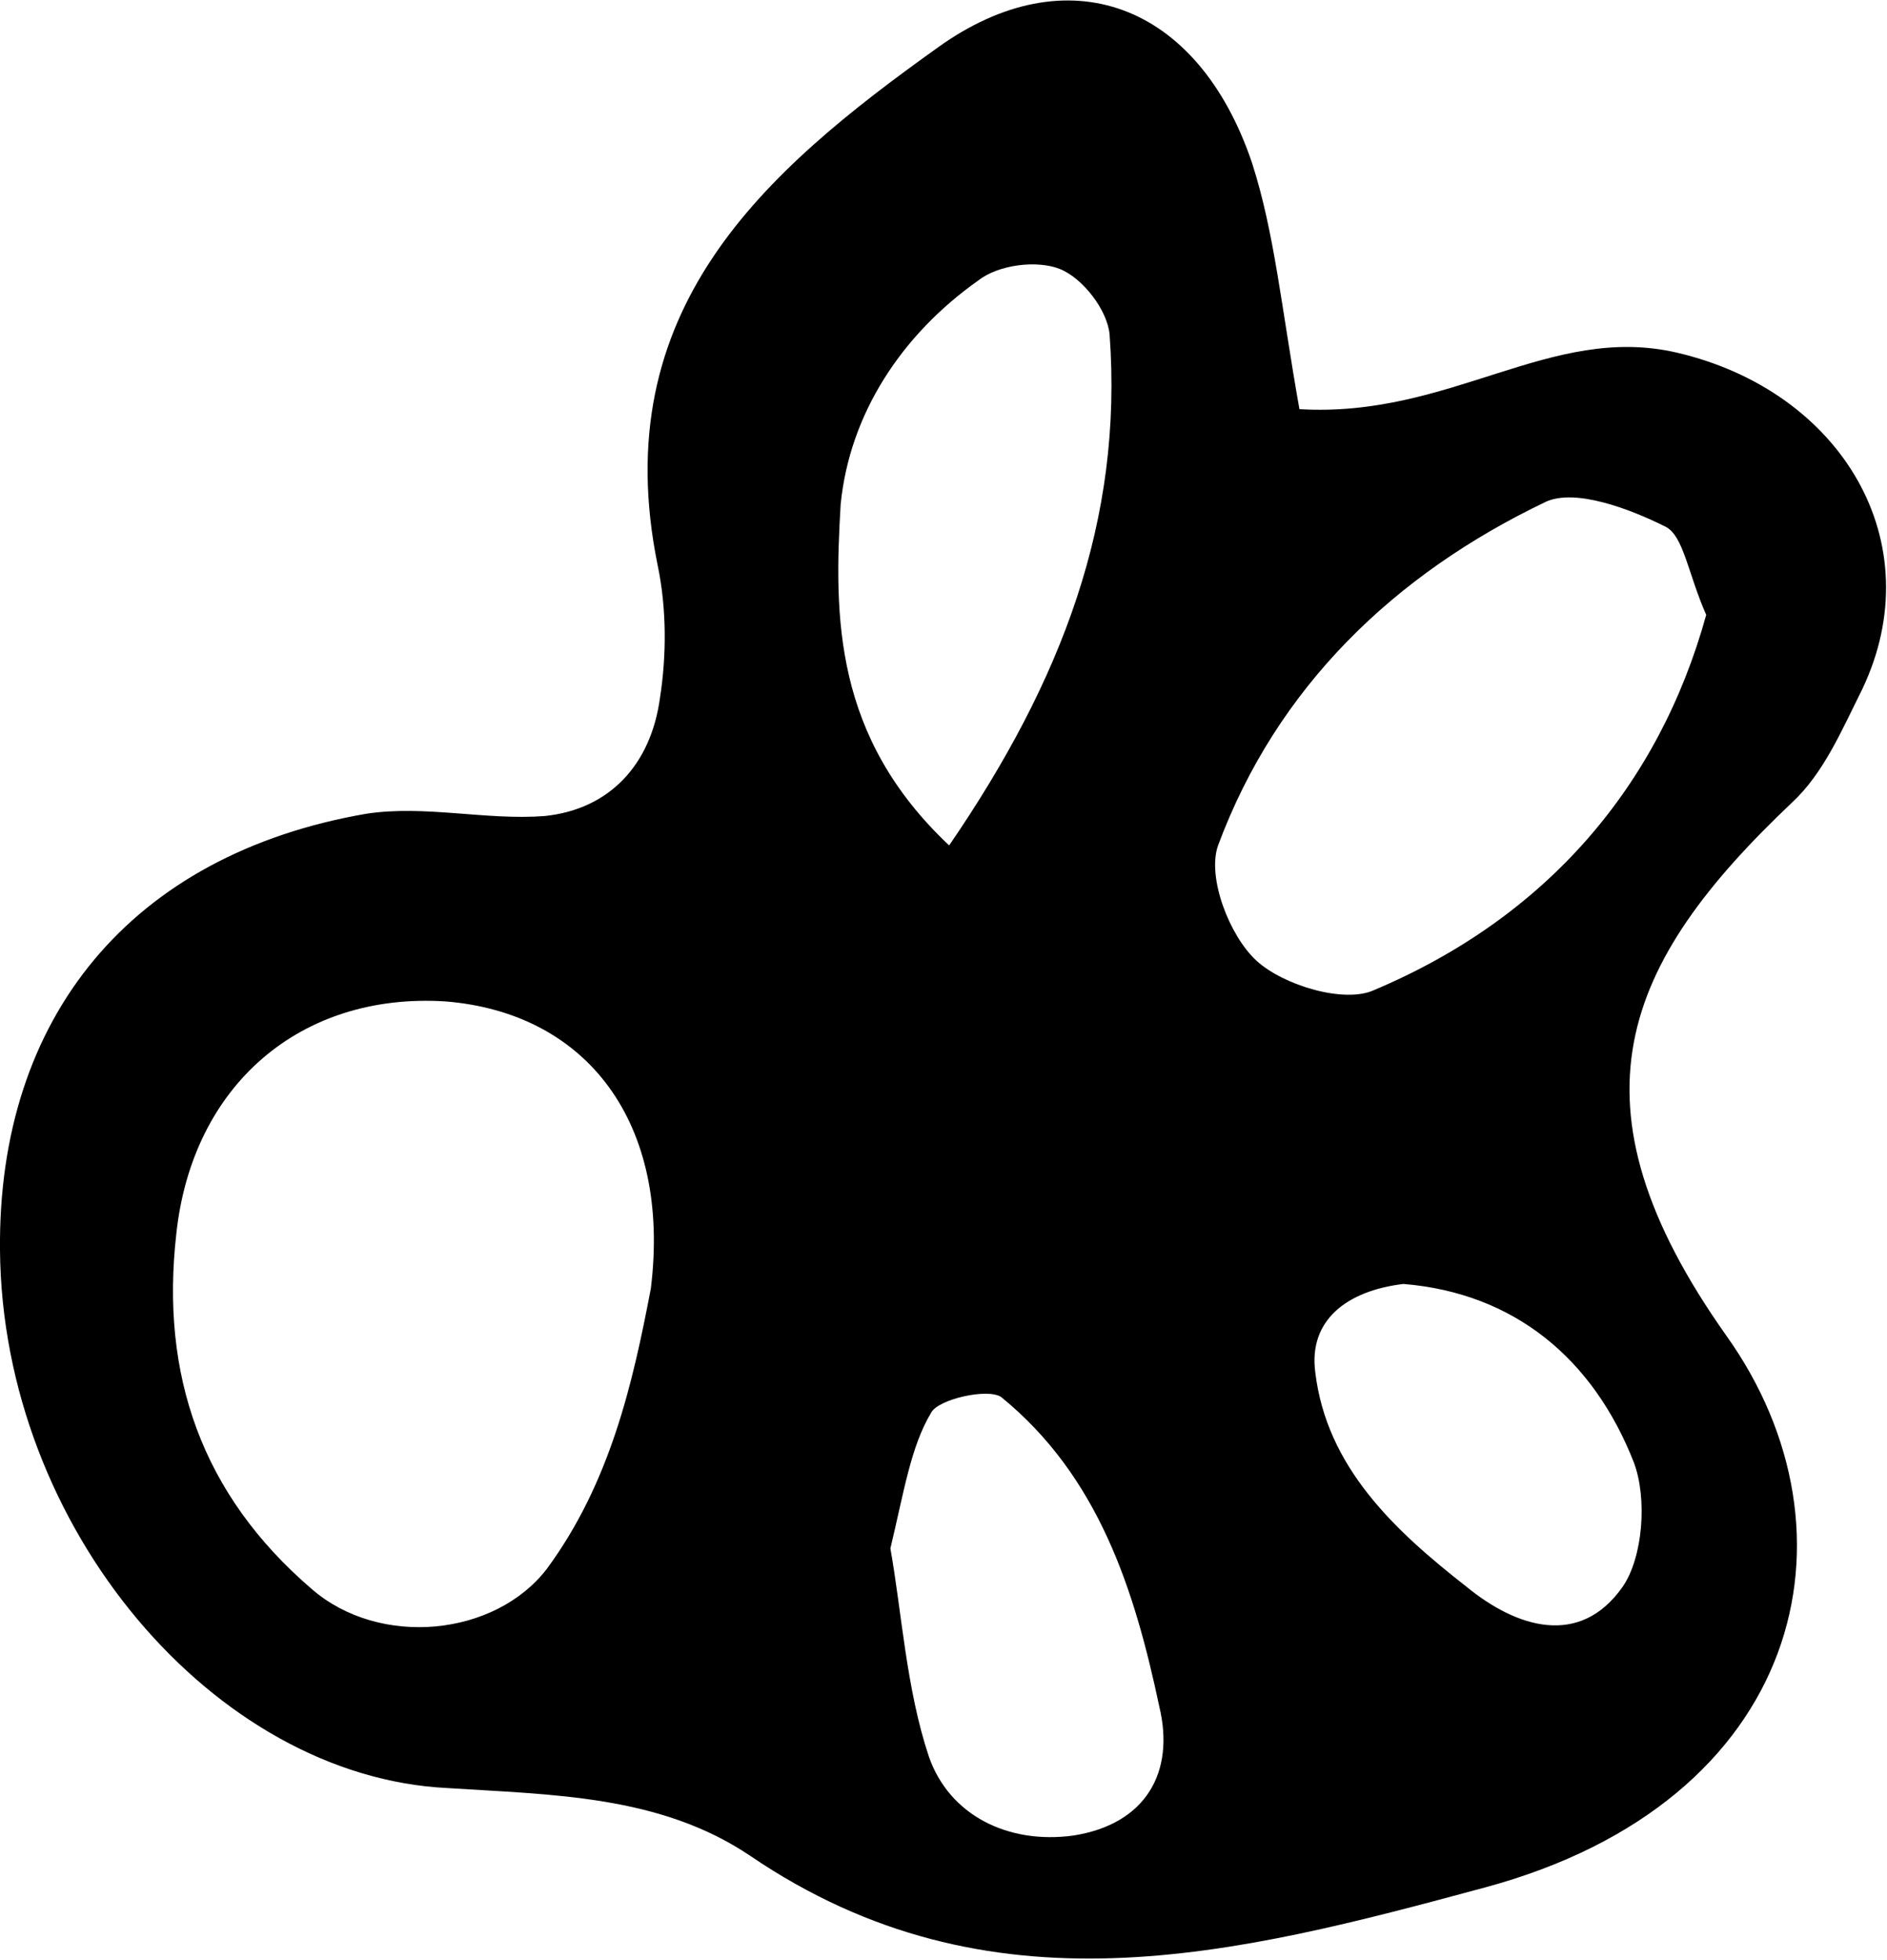 <?xml version="1.0" encoding="utf-8"?>
<!-- Generator: Adobe Illustrator 22.0.1, SVG Export Plug-In . SVG Version: 6.00 Build 0)  -->
<svg version="1.1" id="Layer_1" xmlns="http://www.w3.org/2000/svg" xmlns:xlink="http://www.w3.org/1999/xlink" x="0px" y="0px"
	 viewBox="0 0 83.5 86.7" style="enable-background:new 0 0 83.5 86.7;" xml:space="preserve">
<g>
	<path d="M57.5,18.1c6.7,0.4,11.1-3.8,16.7-2.5c7.3,1.7,11.3,8.4,8.2,14.9c-0.9,1.8-1.7,3.7-3.1,5c-7.5,7.1-10.2,13.3-2.9,23.6
		c6.2,8.7,3.4,20.6-10.7,24.4c-11.1,3-21.9,5.8-32.5-1.4c-4-2.7-8.8-2.7-13.4-3C9.5,78.6,0.1,67.6,0,55.3C-0.1,45,5.8,37.8,16.2,36
		c2.6-0.4,5.3,0.3,7.9,0.1c2.9-0.3,4.7-2.3,5.1-5.2c0.3-1.9,0.3-4-0.1-5.9C26.8,13.7,33.8,7.6,41.5,2.1C47.2-2,53,0.1,55.4,7.2
		C56.4,10.3,56.7,13.6,57.5,18.1z M28.8,57c0.9-7.3-2.8-12.2-9.1-12.7C13.3,43.9,8.5,48,7.8,54.6c-0.7,6.2,1.1,11.5,6,15.7
		c3,2.6,8.1,2.1,10.4-0.9C27,65.6,28,61.2,28.8,57z M75.5,27.2c-0.8-1.8-1-3.5-1.8-3.9c-1.6-0.8-4-1.7-5.3-1.1
		c-6.7,3.2-11.9,8.2-14.5,15.2c-0.5,1.4,0.5,4,1.7,5.1c1.2,1.1,3.9,1.9,5.2,1.3C68.4,40.6,73.4,34.8,75.5,27.2z M42,37.4
		c5-7.3,7.7-14.4,7.1-22.6c-0.1-1.1-1.2-2.5-2.2-2.9c-1-0.4-2.7-0.2-3.6,0.5c-3.4,2.4-5.7,5.9-6.1,9.9C36.9,27.3,36.9,32.6,42,37.4z
		 M39.4,68.5c0.5,2.8,0.7,6.2,1.7,9.2c0.9,2.6,3.5,3.9,6.4,3.5c3.2-0.5,4.5-2.8,3.8-5.7c-1.1-5.2-2.7-10.2-7-13.7
		c-0.6-0.4-2.8,0.1-3.1,0.7C40.3,64,40,66,39.4,68.5z M62.1,56.8c-2.5,0.3-4.2,1.6-3.9,3.9c0.5,4.2,3.5,7,6.7,9.5
		c2.2,1.8,5,2.7,6.9,0c0.9-1.3,1.1-3.9,0.5-5.5C70.5,60.1,67,57.2,62.1,56.8z"/>
</g>
</svg>

